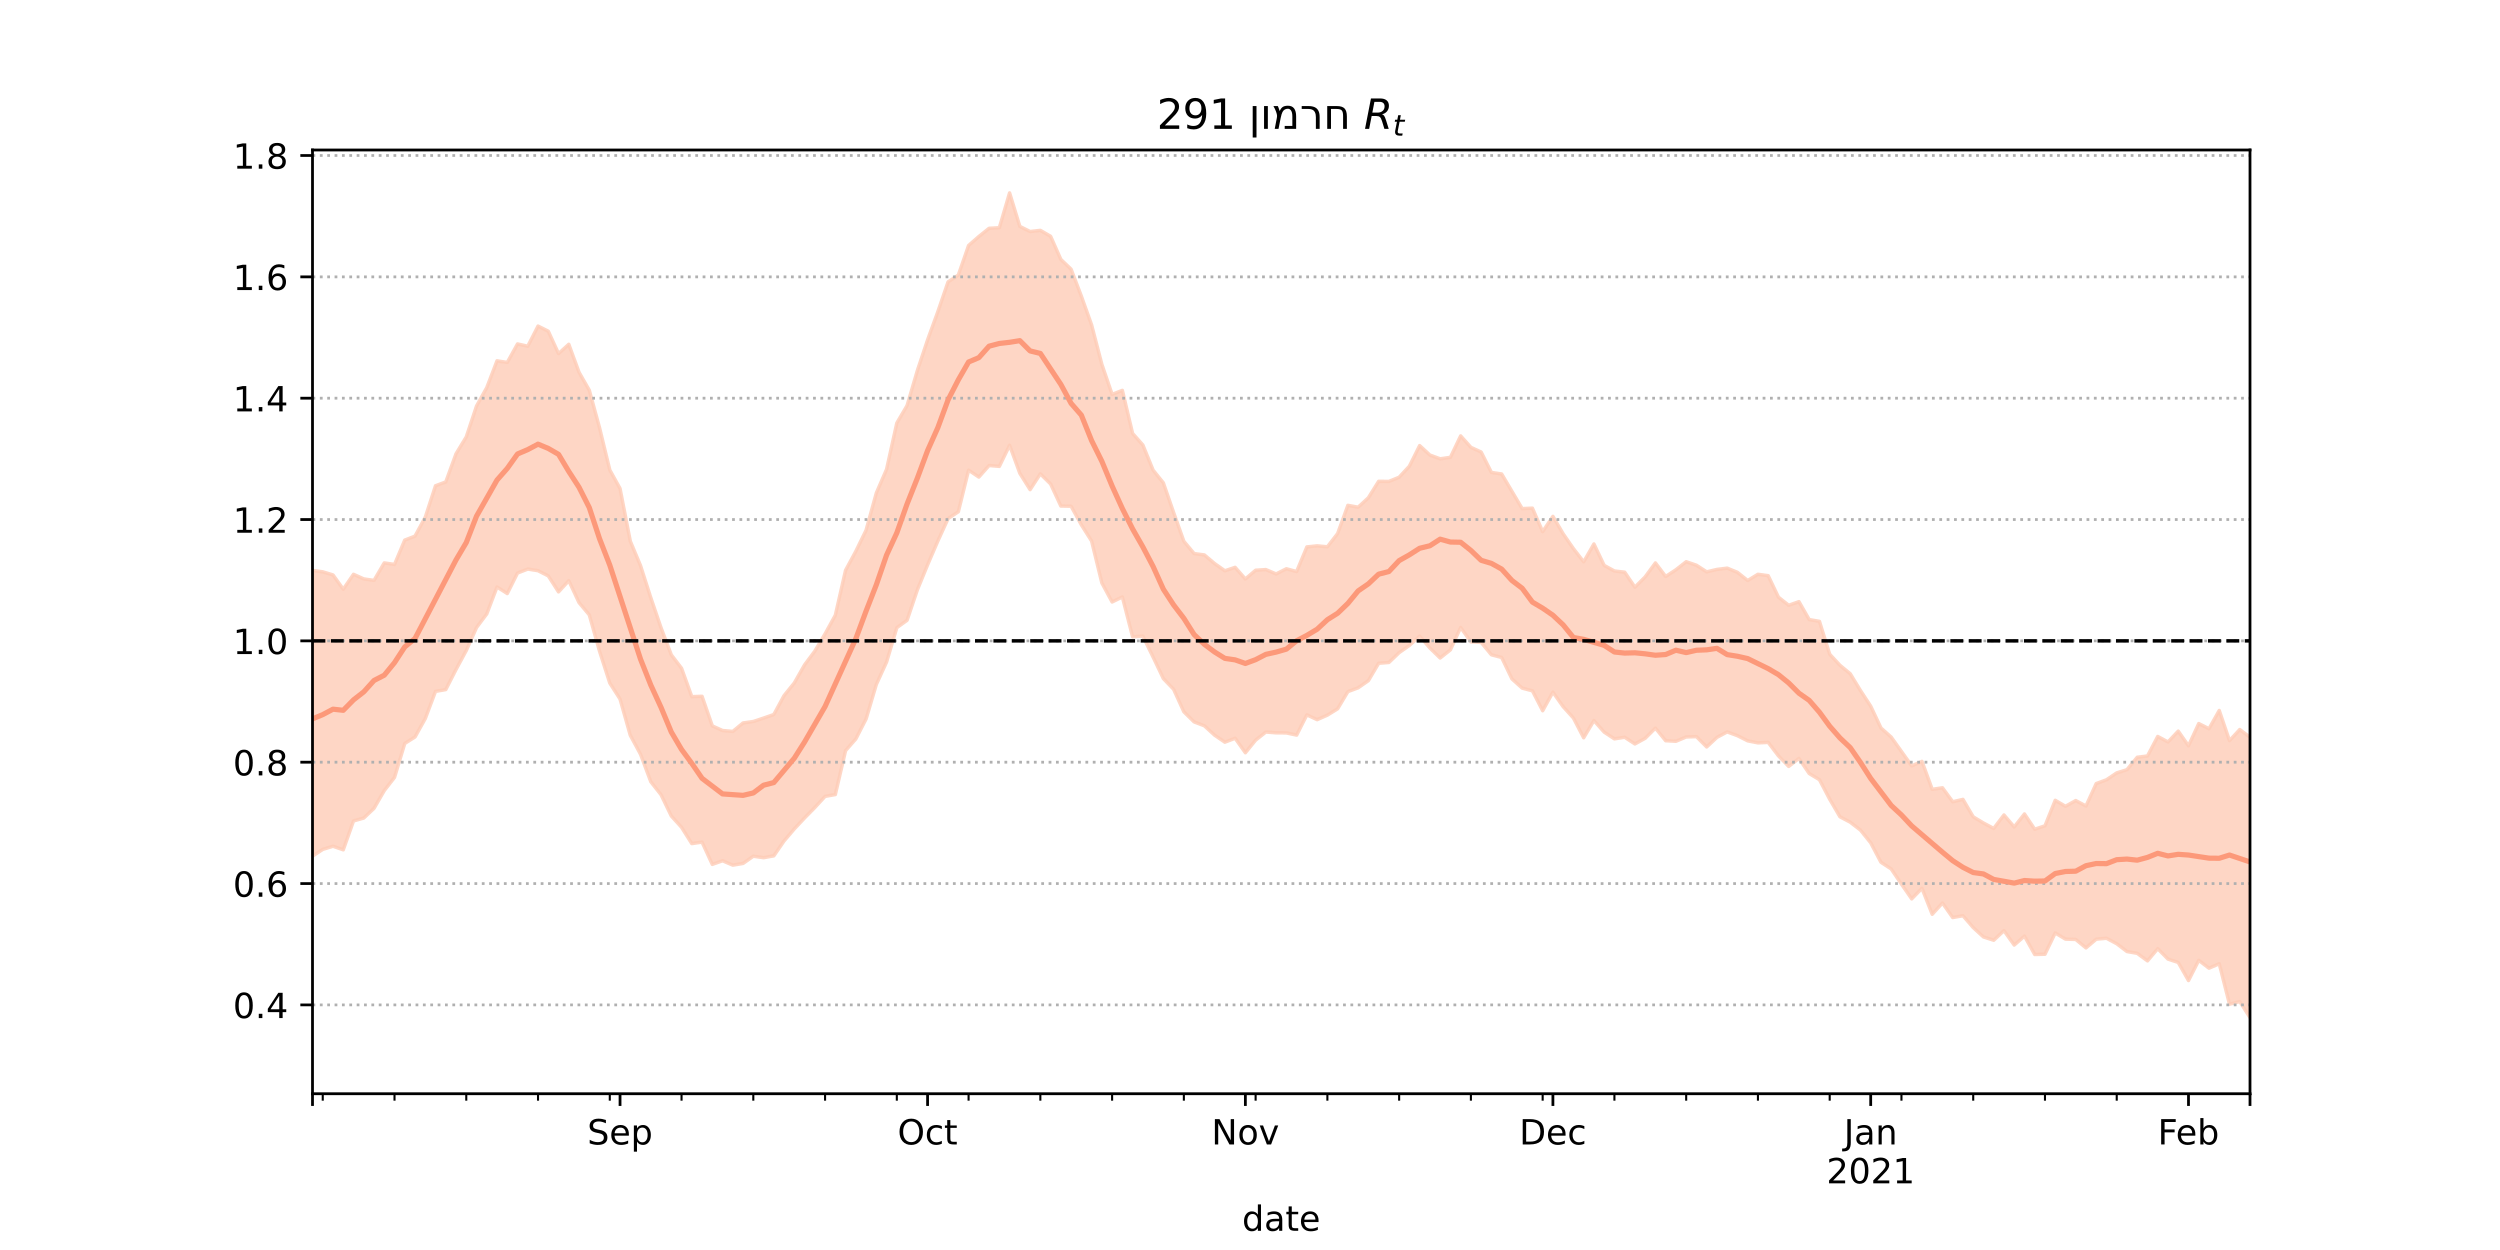 <?xml version="1.0" encoding="utf-8" standalone="no"?>
<!DOCTYPE svg PUBLIC "-//W3C//DTD SVG 1.1//EN"
  "http://www.w3.org/Graphics/SVG/1.1/DTD/svg11.dtd">
<!-- Created with matplotlib (https://matplotlib.org/) -->
<svg height="360pt" version="1.1" viewBox="0 0 720 360" width="720pt" xmlns="http://www.w3.org/2000/svg" xmlns:xlink="http://www.w3.org/1999/xlink">
 <defs>
  <style type="text/css">*{stroke-linecap:butt;stroke-linejoin:round;}</style>
 </defs>
 <g id="figure_1">
  <g id="patch_1">
   <path d="M 0 360 
L 720 360 
L 720 0 
L 0 0 
z
" style="fill:#ffffff;"/>
  </g>
  <g id="axes_1">
   <g id="patch_2">
    <path d="M 90 315 
L 648 315 
L 648 43.2 
L 90 43.2 
z
" style="fill:#ffffff;"/>
   </g>
   <g id="PolyCollection_1">
    <defs>
     <path d="M 90 -113.427 
L 90 -195.721 
L 92.952 -195.316 
L 95.905 -194.419 
L 98.857 -190.304 
L 101.81 -194.602 
L 104.762 -193.276 
L 107.714 -192.842 
L 110.667 -197.88 
L 113.619 -197.447 
L 116.571 -204.45 
L 119.524 -205.597 
L 122.476 -211.03 
L 125.429 -220.1 
L 128.381 -221.201 
L 131.333 -229.299 
L 134.286 -234.164 
L 137.238 -243.05 
L 140.19 -248.366 
L 143.143 -256.084 
L 146.095 -255.618 
L 149.048 -260.943 
L 152 -260.291 
L 154.952 -266.088 
L 157.905 -264.618 
L 160.857 -258.166 
L 163.81 -260.847 
L 166.762 -252.781 
L 169.714 -247.614 
L 172.667 -236.804 
L 175.619 -224.645 
L 178.571 -219.303 
L 181.524 -204.138 
L 184.476 -197.084 
L 187.429 -187.85 
L 190.381 -179.191 
L 193.333 -171.404 
L 196.286 -167.542 
L 199.238 -159.368 
L 202.19 -159.466 
L 205.143 -150.937 
L 208.095 -149.612 
L 211.048 -149.349 
L 214 -151.786 
L 216.952 -152.204 
L 219.905 -153.192 
L 222.857 -154.215 
L 225.81 -159.667 
L 228.762 -163.31 
L 231.714 -168.509 
L 234.667 -172.473 
L 237.619 -177.443 
L 240.571 -182.805 
L 243.524 -195.762 
L 246.476 -201.226 
L 249.429 -207.29 
L 252.381 -218.005 
L 255.333 -224.841 
L 258.286 -238.169 
L 261.238 -243.2 
L 264.19 -253.249 
L 267.143 -262.105 
L 270.095 -270.211 
L 273.048 -278.835 
L 276 -280.776 
L 278.952 -289.305 
L 281.905 -291.882 
L 284.857 -294.247 
L 287.81 -294.414 
L 290.762 -304.445 
L 293.714 -294.796 
L 296.667 -293.318 
L 299.619 -293.657 
L 302.571 -291.95 
L 305.524 -285.284 
L 308.476 -282.463 
L 311.429 -274.705 
L 314.381 -266.421 
L 317.333 -255.064 
L 320.286 -246.41 
L 323.238 -247.576 
L 326.19 -235.167 
L 329.143 -231.836 
L 332.095 -224.594 
L 335.048 -220.932 
L 338 -212.392 
L 340.952 -204.103 
L 343.905 -200.566 
L 346.857 -200.18 
L 349.81 -197.699 
L 352.762 -195.612 
L 355.714 -196.605 
L 358.667 -193.256 
L 361.619 -195.771 
L 364.571 -195.957 
L 367.524 -194.709 
L 370.476 -196.193 
L 373.429 -195.395 
L 376.381 -202.49 
L 379.333 -202.793 
L 382.286 -202.524 
L 385.238 -206.333 
L 388.19 -214.465 
L 391.143 -213.921 
L 394.095 -216.646 
L 397.048 -221.382 
L 400 -221.353 
L 402.952 -222.552 
L 405.905 -225.74 
L 408.857 -231.669 
L 411.81 -228.945 
L 414.762 -227.863 
L 417.714 -228.284 
L 420.667 -234.459 
L 423.619 -231.161 
L 426.571 -229.816 
L 429.524 -223.936 
L 432.476 -223.495 
L 435.429 -218.503 
L 438.381 -213.524 
L 441.333 -213.65 
L 444.286 -206.883 
L 447.238 -211.289 
L 450.19 -206.258 
L 453.143 -201.998 
L 456.095 -198.186 
L 459.048 -203.339 
L 462 -197.16 
L 464.952 -195.557 
L 467.905 -195.212 
L 470.857 -190.887 
L 473.81 -193.857 
L 476.762 -197.88 
L 479.714 -193.97 
L 482.667 -195.909 
L 485.619 -198.223 
L 488.571 -197.216 
L 491.524 -195.308 
L 494.476 -196.001 
L 497.429 -196.378 
L 500.381 -195.17 
L 503.333 -192.804 
L 506.286 -194.607 
L 509.238 -194.206 
L 512.19 -188.011 
L 515.143 -185.677 
L 518.095 -186.725 
L 521.048 -181.562 
L 524 -181.045 
L 526.952 -171.582 
L 529.905 -168.402 
L 532.857 -165.972 
L 535.81 -161.129 
L 538.762 -156.617 
L 541.714 -150.345 
L 544.667 -147.706 
L 547.619 -143.572 
L 550.571 -139.433 
L 553.524 -140.726 
L 556.476 -132.675 
L 559.429 -133.116 
L 562.381 -129.096 
L 565.333 -129.775 
L 568.286 -124.753 
L 571.238 -122.983 
L 574.19 -121.403 
L 577.143 -125.289 
L 580.095 -121.834 
L 583.048 -125.585 
L 586 -121.178 
L 588.952 -122.161 
L 591.905 -129.513 
L 594.857 -127.785 
L 597.81 -129.44 
L 600.762 -127.873 
L 603.714 -134.336 
L 606.667 -135.417 
L 609.619 -137.406 
L 612.571 -138.328 
L 615.524 -141.907 
L 618.476 -142.278 
L 621.429 -147.9 
L 624.381 -146.315 
L 627.333 -149.437 
L 630.286 -145.208 
L 633.238 -151.615 
L 636.19 -150.121 
L 639.143 -155.382 
L 642.095 -146.692 
L 645.048 -149.894 
L 648 -147.661 
L 650.952 -151.22 
L 653.905 -154.91 
L 656.857 -153.922 
L 659.81 -161.8 
L 662.762 -154.348 
L 665.714 -157.989 
L 668.667 -157.303 
L 671.619 -161.516 
L 671.619 -57.355 
L 671.619 -57.355 
L 668.667 -58.082 
L 665.714 -65.764 
L 662.762 -61.34 
L 659.81 -70.419 
L 656.857 -66.748 
L 653.905 -72.279 
L 650.952 -70.557 
L 648 -66.94 
L 645.048 -71.552 
L 642.095 -70.788 
L 639.143 -82.442 
L 636.19 -81.16 
L 633.238 -83.42 
L 630.286 -77.603 
L 627.333 -82.811 
L 624.381 -83.782 
L 621.429 -86.782 
L 618.476 -83.27 
L 615.524 -85.439 
L 612.571 -85.956 
L 609.619 -88.206 
L 606.667 -89.784 
L 603.714 -89.519 
L 600.762 -87.009 
L 597.81 -89.44 
L 594.857 -89.53 
L 591.905 -91.304 
L 588.952 -85.181 
L 586 -85.102 
L 583.048 -90.391 
L 580.095 -87.828 
L 577.143 -91.972 
L 574.19 -89.209 
L 571.238 -90.159 
L 568.286 -92.863 
L 565.333 -96.267 
L 562.381 -95.746 
L 559.429 -99.934 
L 556.476 -96.687 
L 553.524 -104.176 
L 550.571 -101.121 
L 547.619 -105.375 
L 544.667 -109.739 
L 541.714 -111.669 
L 538.762 -117.268 
L 535.81 -120.935 
L 532.857 -123.21 
L 529.905 -124.767 
L 526.952 -129.82 
L 524 -135.447 
L 521.048 -137.221 
L 518.095 -141.575 
L 515.143 -139.268 
L 512.19 -142.315 
L 509.238 -146.191 
L 506.286 -146.054 
L 503.333 -146.641 
L 500.381 -148.127 
L 497.429 -149.212 
L 494.476 -147.631 
L 491.524 -144.877 
L 488.571 -147.848 
L 485.619 -147.754 
L 482.667 -146.515 
L 479.714 -146.675 
L 476.762 -150.309 
L 473.81 -147.367 
L 470.857 -145.748 
L 467.905 -147.669 
L 464.952 -147.208 
L 462 -149.15 
L 459.048 -152.481 
L 456.095 -147.516 
L 453.143 -153.211 
L 450.19 -156.479 
L 447.238 -160.656 
L 444.286 -155.31 
L 441.333 -161.048 
L 438.381 -161.819 
L 435.429 -164.491 
L 432.476 -170.647 
L 429.524 -171.417 
L 426.571 -174.989 
L 423.619 -175.132 
L 420.667 -179.287 
L 417.714 -172.84 
L 414.762 -170.488 
L 411.81 -173.368 
L 408.857 -176.802 
L 405.905 -174.113 
L 402.952 -172.035 
L 400 -169.206 
L 397.048 -168.98 
L 394.095 -163.969 
L 391.143 -161.908 
L 388.19 -160.818 
L 385.238 -155.868 
L 382.286 -154.042 
L 379.333 -152.735 
L 376.381 -154.123 
L 373.429 -148.291 
L 370.476 -148.917 
L 367.524 -148.945 
L 364.571 -149.18 
L 361.619 -146.839 
L 358.667 -143.212 
L 355.714 -147.383 
L 352.762 -146.249 
L 349.81 -148.265 
L 346.857 -150.969 
L 343.905 -152.095 
L 340.952 -155.004 
L 338 -161.487 
L 335.048 -164.559 
L 332.095 -170.762 
L 329.143 -176.797 
L 326.19 -176.594 
L 323.238 -188.075 
L 320.286 -186.627 
L 317.333 -192.113 
L 314.381 -204.184 
L 311.429 -208.847 
L 308.476 -214.203 
L 305.524 -214.262 
L 302.571 -220.616 
L 299.619 -223.531 
L 296.667 -218.982 
L 293.714 -223.68 
L 290.762 -231.763 
L 287.81 -225.679 
L 284.857 -225.931 
L 281.905 -222.604 
L 278.952 -224.595 
L 276 -212.616 
L 273.048 -210.647 
L 270.095 -204.176 
L 267.143 -197.318 
L 264.19 -190.098 
L 261.238 -181.356 
L 258.286 -179.236 
L 255.333 -169.349 
L 252.381 -162.88 
L 249.429 -152.937 
L 246.476 -147.183 
L 243.524 -143.824 
L 240.571 -131.161 
L 237.619 -130.643 
L 234.667 -127.428 
L 231.714 -124.424 
L 228.762 -121.272 
L 225.81 -117.816 
L 222.857 -113.514 
L 219.905 -112.986 
L 216.952 -113.405 
L 214 -111.332 
L 211.048 -110.836 
L 208.095 -112.1 
L 205.143 -111.056 
L 202.19 -117.474 
L 199.238 -117.044 
L 196.286 -121.731 
L 193.333 -124.997 
L 190.381 -131.11 
L 187.429 -134.858 
L 184.476 -142.761 
L 181.524 -148.224 
L 178.571 -158.67 
L 175.619 -163.277 
L 172.667 -172.446 
L 169.714 -182.91 
L 166.762 -186.439 
L 163.81 -192.767 
L 160.857 -189.537 
L 157.905 -194.141 
L 154.952 -195.638 
L 152 -196.111 
L 149.048 -194.966 
L 146.095 -189.055 
L 143.143 -190.947 
L 140.19 -183.196 
L 137.238 -179.265 
L 134.286 -172.644 
L 131.333 -167.182 
L 128.381 -161.396 
L 125.429 -160.885 
L 122.476 -153.049 
L 119.524 -147.752 
L 116.571 -145.883 
L 113.619 -136.104 
L 110.667 -132.304 
L 107.714 -127.193 
L 104.762 -124.405 
L 101.81 -123.563 
L 98.857 -115.251 
L 95.905 -116.285 
L 92.952 -115.372 
L 90 -113.427 
z
" id="m7137bf466b" style="stroke:#fdcbb6;stroke-opacity:0.8;"/>
    </defs>
    <g clip-path="url(#p815e1218e1)">
     <use style="fill:#fdcbb6;fill-opacity:0.8;stroke:#fdcbb6;stroke-opacity:0.8;" x="0" xlink:href="#m7137bf466b" y="360"/>
    </g>
   </g>
   <g id="matplotlib.axis_1">
    <g id="xtick_1">
     <g id="line2d_1">
      <defs>
       <path d="M 0 0 
L 0 3.5 
" id="m61601a0ea3" style="stroke:#000000;stroke-width:0.8;"/>
      </defs>
      <g>
       <use style="stroke:#000000;stroke-width:0.8;" x="90" xlink:href="#m61601a0ea3" y="315"/>
      </g>
     </g>
    </g>
    <g id="xtick_2">
     <g id="line2d_2">
      <g>
       <use style="stroke:#000000;stroke-width:0.8;" x="178.571" xlink:href="#m61601a0ea3" y="315"/>
      </g>
     </g>
     <g id="text_1">
      <!-- Sep -->
      <g transform="translate(169.146 329.598)scale(0.1 -0.1)">
       <defs>
        <path d="M 53.516 70.516 
L 53.516 60.891 
Q 47.906 63.578 42.922 64.891 
Q 37.938 66.219 33.297 66.219 
Q 25.25 66.219 20.875 63.094 
Q 16.5 59.969 16.5 54.203 
Q 16.5 49.359 19.406 46.891 
Q 22.312 44.438 30.422 42.922 
L 36.375 41.703 
Q 47.406 39.594 52.656 34.297 
Q 57.906 29 57.906 20.125 
Q 57.906 9.516 50.797 4.047 
Q 43.703 -1.422 29.984 -1.422 
Q 24.812 -1.422 18.969 -0.25 
Q 13.141 0.922 6.891 3.219 
L 6.891 13.375 
Q 12.891 10.016 18.656 8.297 
Q 24.422 6.594 29.984 6.594 
Q 38.422 6.594 43.016 9.906 
Q 47.609 13.234 47.609 19.391 
Q 47.609 24.75 44.312 27.781 
Q 41.016 30.812 33.5 32.328 
L 27.484 33.5 
Q 16.453 35.688 11.516 40.375 
Q 6.594 45.062 6.594 53.422 
Q 6.594 63.094 13.406 68.656 
Q 20.219 74.219 32.172 74.219 
Q 37.312 74.219 42.625 73.281 
Q 47.953 72.359 53.516 70.516 
z
" id="DejaVuSans-83"/>
        <path d="M 56.203 29.594 
L 56.203 25.203 
L 14.891 25.203 
Q 15.484 15.922 20.484 11.062 
Q 25.484 6.203 34.422 6.203 
Q 39.594 6.203 44.453 7.469 
Q 49.312 8.734 54.109 11.281 
L 54.109 2.781 
Q 49.266 0.734 44.188 -0.344 
Q 39.109 -1.422 33.891 -1.422 
Q 20.797 -1.422 13.156 6.188 
Q 5.516 13.812 5.516 26.812 
Q 5.516 40.234 12.766 48.109 
Q 20.016 56 32.328 56 
Q 43.359 56 49.781 48.891 
Q 56.203 41.797 56.203 29.594 
z
M 47.219 32.234 
Q 47.125 39.594 43.094 43.984 
Q 39.062 48.391 32.422 48.391 
Q 24.906 48.391 20.391 44.141 
Q 15.875 39.891 15.188 32.172 
z
" id="DejaVuSans-101"/>
        <path d="M 18.109 8.203 
L 18.109 -20.797 
L 9.078 -20.797 
L 9.078 54.688 
L 18.109 54.688 
L 18.109 46.391 
Q 20.953 51.266 25.266 53.625 
Q 29.594 56 35.594 56 
Q 45.562 56 51.781 48.094 
Q 58.016 40.188 58.016 27.297 
Q 58.016 14.406 51.781 6.484 
Q 45.562 -1.422 35.594 -1.422 
Q 29.594 -1.422 25.266 0.953 
Q 20.953 3.328 18.109 8.203 
z
M 48.688 27.297 
Q 48.688 37.203 44.609 42.844 
Q 40.531 48.484 33.406 48.484 
Q 26.266 48.484 22.188 42.844 
Q 18.109 37.203 18.109 27.297 
Q 18.109 17.391 22.188 11.75 
Q 26.266 6.109 33.406 6.109 
Q 40.531 6.109 44.609 11.75 
Q 48.688 17.391 48.688 27.297 
z
" id="DejaVuSans-112"/>
       </defs>
       <use xlink:href="#DejaVuSans-83"/>
       <use x="63.477" xlink:href="#DejaVuSans-101"/>
       <use x="125" xlink:href="#DejaVuSans-112"/>
      </g>
     </g>
    </g>
    <g id="xtick_3">
     <g id="line2d_3">
      <g>
       <use style="stroke:#000000;stroke-width:0.8;" x="267.143" xlink:href="#m61601a0ea3" y="315"/>
      </g>
     </g>
     <g id="text_2">
      <!-- Oct -->
      <g transform="translate(258.498 329.598)scale(0.1 -0.1)">
       <defs>
        <path d="M 39.406 66.219 
Q 28.656 66.219 22.328 58.203 
Q 16.016 50.203 16.016 36.375 
Q 16.016 22.609 22.328 14.594 
Q 28.656 6.594 39.406 6.594 
Q 50.141 6.594 56.422 14.594 
Q 62.703 22.609 62.703 36.375 
Q 62.703 50.203 56.422 58.203 
Q 50.141 66.219 39.406 66.219 
z
M 39.406 74.219 
Q 54.734 74.219 63.906 63.938 
Q 73.094 53.656 73.094 36.375 
Q 73.094 19.141 63.906 8.859 
Q 54.734 -1.422 39.406 -1.422 
Q 24.031 -1.422 14.812 8.828 
Q 5.609 19.094 5.609 36.375 
Q 5.609 53.656 14.812 63.938 
Q 24.031 74.219 39.406 74.219 
z
" id="DejaVuSans-79"/>
        <path d="M 48.781 52.594 
L 48.781 44.188 
Q 44.969 46.297 41.141 47.344 
Q 37.312 48.391 33.406 48.391 
Q 24.656 48.391 19.812 42.844 
Q 14.984 37.312 14.984 27.297 
Q 14.984 17.281 19.812 11.734 
Q 24.656 6.203 33.406 6.203 
Q 37.312 6.203 41.141 7.25 
Q 44.969 8.297 48.781 10.406 
L 48.781 2.094 
Q 45.016 0.344 40.984 -0.531 
Q 36.969 -1.422 32.422 -1.422 
Q 20.062 -1.422 12.781 6.344 
Q 5.516 14.109 5.516 27.297 
Q 5.516 40.672 12.859 48.328 
Q 20.219 56 33.016 56 
Q 37.156 56 41.109 55.141 
Q 45.062 54.297 48.781 52.594 
z
" id="DejaVuSans-99"/>
        <path d="M 18.312 70.219 
L 18.312 54.688 
L 36.812 54.688 
L 36.812 47.703 
L 18.312 47.703 
L 18.312 18.016 
Q 18.312 11.328 20.141 9.422 
Q 21.969 7.516 27.594 7.516 
L 36.812 7.516 
L 36.812 0 
L 27.594 0 
Q 17.188 0 13.234 3.875 
Q 9.281 7.766 9.281 18.016 
L 9.281 47.703 
L 2.688 47.703 
L 2.688 54.688 
L 9.281 54.688 
L 9.281 70.219 
z
" id="DejaVuSans-116"/>
       </defs>
       <use xlink:href="#DejaVuSans-79"/>
       <use x="78.711" xlink:href="#DejaVuSans-99"/>
       <use x="133.691" xlink:href="#DejaVuSans-116"/>
      </g>
     </g>
    </g>
    <g id="xtick_4">
     <g id="line2d_4">
      <g>
       <use style="stroke:#000000;stroke-width:0.8;" x="358.667" xlink:href="#m61601a0ea3" y="315"/>
      </g>
     </g>
     <g id="text_3">
      <!-- Nov -->
      <g transform="translate(348.907 329.598)scale(0.1 -0.1)">
       <defs>
        <path d="M 9.812 72.906 
L 23.094 72.906 
L 55.422 11.922 
L 55.422 72.906 
L 64.984 72.906 
L 64.984 0 
L 51.703 0 
L 19.391 60.984 
L 19.391 0 
L 9.812 0 
z
" id="DejaVuSans-78"/>
        <path d="M 30.609 48.391 
Q 23.391 48.391 19.188 42.75 
Q 14.984 37.109 14.984 27.297 
Q 14.984 17.484 19.156 11.844 
Q 23.344 6.203 30.609 6.203 
Q 37.797 6.203 41.984 11.859 
Q 46.188 17.531 46.188 27.297 
Q 46.188 37.016 41.984 42.703 
Q 37.797 48.391 30.609 48.391 
z
M 30.609 56 
Q 42.328 56 49.016 48.375 
Q 55.719 40.766 55.719 27.297 
Q 55.719 13.875 49.016 6.219 
Q 42.328 -1.422 30.609 -1.422 
Q 18.844 -1.422 12.172 6.219 
Q 5.516 13.875 5.516 27.297 
Q 5.516 40.766 12.172 48.375 
Q 18.844 56 30.609 56 
z
" id="DejaVuSans-111"/>
        <path d="M 2.984 54.688 
L 12.5 54.688 
L 29.594 8.797 
L 46.688 54.688 
L 56.203 54.688 
L 35.688 0 
L 23.484 0 
z
" id="DejaVuSans-118"/>
       </defs>
       <use xlink:href="#DejaVuSans-78"/>
       <use x="74.805" xlink:href="#DejaVuSans-111"/>
       <use x="135.986" xlink:href="#DejaVuSans-118"/>
      </g>
     </g>
    </g>
    <g id="xtick_5">
     <g id="line2d_5">
      <g>
       <use style="stroke:#000000;stroke-width:0.8;" x="447.238" xlink:href="#m61601a0ea3" y="315"/>
      </g>
     </g>
     <g id="text_4">
      <!-- Dec -->
      <g transform="translate(437.562 329.598)scale(0.1 -0.1)">
       <defs>
        <path d="M 19.672 64.797 
L 19.672 8.109 
L 31.594 8.109 
Q 46.688 8.109 53.688 14.938 
Q 60.688 21.781 60.688 36.531 
Q 60.688 51.172 53.688 57.984 
Q 46.688 64.797 31.594 64.797 
z
M 9.812 72.906 
L 30.078 72.906 
Q 51.266 72.906 61.172 64.094 
Q 71.094 55.281 71.094 36.531 
Q 71.094 17.672 61.125 8.828 
Q 51.172 0 30.078 0 
L 9.812 0 
z
" id="DejaVuSans-68"/>
       </defs>
       <use xlink:href="#DejaVuSans-68"/>
       <use x="77.002" xlink:href="#DejaVuSans-101"/>
       <use x="138.525" xlink:href="#DejaVuSans-99"/>
      </g>
     </g>
    </g>
    <g id="xtick_6">
     <g id="line2d_6">
      <g>
       <use style="stroke:#000000;stroke-width:0.8;" x="538.762" xlink:href="#m61601a0ea3" y="315"/>
      </g>
     </g>
     <g id="text_5">
      <!-- Jan -->
      <g transform="translate(531.054 329.598)scale(0.1 -0.1)">
       <defs>
        <path d="M 9.812 72.906 
L 19.672 72.906 
L 19.672 5.078 
Q 19.672 -8.109 14.672 -14.062 
Q 9.672 -20.016 -1.422 -20.016 
L -5.172 -20.016 
L -5.172 -11.719 
L -2.094 -11.719 
Q 4.438 -11.719 7.125 -8.047 
Q 9.812 -4.391 9.812 5.078 
z
" id="DejaVuSans-74"/>
        <path d="M 34.281 27.484 
Q 23.391 27.484 19.188 25 
Q 14.984 22.516 14.984 16.5 
Q 14.984 11.719 18.141 8.906 
Q 21.297 6.109 26.703 6.109 
Q 34.188 6.109 38.703 11.406 
Q 43.219 16.703 43.219 25.484 
L 43.219 27.484 
z
M 52.203 31.203 
L 52.203 0 
L 43.219 0 
L 43.219 8.297 
Q 40.141 3.328 35.547 0.953 
Q 30.953 -1.422 24.312 -1.422 
Q 15.922 -1.422 10.953 3.297 
Q 6 8.016 6 15.922 
Q 6 25.141 12.172 29.828 
Q 18.359 34.516 30.609 34.516 
L 43.219 34.516 
L 43.219 35.406 
Q 43.219 41.609 39.141 45 
Q 35.062 48.391 27.688 48.391 
Q 23 48.391 18.547 47.266 
Q 14.109 46.141 10.016 43.891 
L 10.016 52.203 
Q 14.938 54.109 19.578 55.047 
Q 24.219 56 28.609 56 
Q 40.484 56 46.344 49.844 
Q 52.203 43.703 52.203 31.203 
z
" id="DejaVuSans-97"/>
        <path d="M 54.891 33.016 
L 54.891 0 
L 45.906 0 
L 45.906 32.719 
Q 45.906 40.484 42.875 44.328 
Q 39.844 48.188 33.797 48.188 
Q 26.516 48.188 22.312 43.547 
Q 18.109 38.922 18.109 30.906 
L 18.109 0 
L 9.078 0 
L 9.078 54.688 
L 18.109 54.688 
L 18.109 46.188 
Q 21.344 51.125 25.703 53.562 
Q 30.078 56 35.797 56 
Q 45.219 56 50.047 50.172 
Q 54.891 44.344 54.891 33.016 
z
" id="DejaVuSans-110"/>
       </defs>
       <use xlink:href="#DejaVuSans-74"/>
       <use x="29.492" xlink:href="#DejaVuSans-97"/>
       <use x="90.771" xlink:href="#DejaVuSans-110"/>
      </g>
      <!-- 2021 -->
      <g transform="translate(526.037 340.796)scale(0.1 -0.1)">
       <defs>
        <path d="M 19.188 8.297 
L 53.609 8.297 
L 53.609 0 
L 7.328 0 
L 7.328 8.297 
Q 12.938 14.109 22.625 23.891 
Q 32.328 33.688 34.812 36.531 
Q 39.547 41.844 41.422 45.531 
Q 43.312 49.219 43.312 52.781 
Q 43.312 58.594 39.234 62.25 
Q 35.156 65.922 28.609 65.922 
Q 23.969 65.922 18.812 64.312 
Q 13.672 62.703 7.812 59.422 
L 7.812 69.391 
Q 13.766 71.781 18.938 73 
Q 24.125 74.219 28.422 74.219 
Q 39.75 74.219 46.484 68.547 
Q 53.219 62.891 53.219 53.422 
Q 53.219 48.922 51.531 44.891 
Q 49.859 40.875 45.406 35.406 
Q 44.188 33.984 37.641 27.219 
Q 31.109 20.453 19.188 8.297 
z
" id="DejaVuSans-50"/>
        <path d="M 31.781 66.406 
Q 24.172 66.406 20.328 58.906 
Q 16.5 51.422 16.5 36.375 
Q 16.5 21.391 20.328 13.891 
Q 24.172 6.391 31.781 6.391 
Q 39.453 6.391 43.281 13.891 
Q 47.125 21.391 47.125 36.375 
Q 47.125 51.422 43.281 58.906 
Q 39.453 66.406 31.781 66.406 
z
M 31.781 74.219 
Q 44.047 74.219 50.516 64.516 
Q 56.984 54.828 56.984 36.375 
Q 56.984 17.969 50.516 8.266 
Q 44.047 -1.422 31.781 -1.422 
Q 19.531 -1.422 13.062 8.266 
Q 6.594 17.969 6.594 36.375 
Q 6.594 54.828 13.062 64.516 
Q 19.531 74.219 31.781 74.219 
z
" id="DejaVuSans-48"/>
        <path d="M 12.406 8.297 
L 28.516 8.297 
L 28.516 63.922 
L 10.984 60.406 
L 10.984 69.391 
L 28.422 72.906 
L 38.281 72.906 
L 38.281 8.297 
L 54.391 8.297 
L 54.391 0 
L 12.406 0 
z
" id="DejaVuSans-49"/>
       </defs>
       <use xlink:href="#DejaVuSans-50"/>
       <use x="63.623" xlink:href="#DejaVuSans-48"/>
       <use x="127.246" xlink:href="#DejaVuSans-50"/>
       <use x="190.869" xlink:href="#DejaVuSans-49"/>
      </g>
     </g>
    </g>
    <g id="xtick_7">
     <g id="line2d_7">
      <g>
       <use style="stroke:#000000;stroke-width:0.8;" x="630.286" xlink:href="#m61601a0ea3" y="315"/>
      </g>
     </g>
     <g id="text_6">
      <!-- Feb -->
      <g transform="translate(621.434 329.598)scale(0.1 -0.1)">
       <defs>
        <path d="M 9.812 72.906 
L 51.703 72.906 
L 51.703 64.594 
L 19.672 64.594 
L 19.672 43.109 
L 48.578 43.109 
L 48.578 34.812 
L 19.672 34.812 
L 19.672 0 
L 9.812 0 
z
" id="DejaVuSans-70"/>
        <path d="M 48.688 27.297 
Q 48.688 37.203 44.609 42.844 
Q 40.531 48.484 33.406 48.484 
Q 26.266 48.484 22.188 42.844 
Q 18.109 37.203 18.109 27.297 
Q 18.109 17.391 22.188 11.75 
Q 26.266 6.109 33.406 6.109 
Q 40.531 6.109 44.609 11.75 
Q 48.688 17.391 48.688 27.297 
z
M 18.109 46.391 
Q 20.953 51.266 25.266 53.625 
Q 29.594 56 35.594 56 
Q 45.562 56 51.781 48.094 
Q 58.016 40.188 58.016 27.297 
Q 58.016 14.406 51.781 6.484 
Q 45.562 -1.422 35.594 -1.422 
Q 29.594 -1.422 25.266 0.953 
Q 20.953 3.328 18.109 8.203 
L 18.109 0 
L 9.078 0 
L 9.078 75.984 
L 18.109 75.984 
z
" id="DejaVuSans-98"/>
       </defs>
       <use xlink:href="#DejaVuSans-70"/>
       <use x="52.02" xlink:href="#DejaVuSans-101"/>
       <use x="113.543" xlink:href="#DejaVuSans-98"/>
      </g>
     </g>
    </g>
    <g id="xtick_8">
     <g id="line2d_8">
      <g>
       <use style="stroke:#000000;stroke-width:0.8;" x="648" xlink:href="#m61601a0ea3" y="315"/>
      </g>
     </g>
    </g>
    <g id="xtick_9">
     <g id="line2d_9">
      <defs>
       <path d="M 0 0 
L 0 2 
" id="m4c8913ce11" style="stroke:#000000;stroke-width:0.6;"/>
      </defs>
      <g>
       <use style="stroke:#000000;stroke-width:0.6;" x="92.952" xlink:href="#m4c8913ce11" y="315"/>
      </g>
     </g>
    </g>
    <g id="xtick_10">
     <g id="line2d_10">
      <g>
       <use style="stroke:#000000;stroke-width:0.6;" x="113.619" xlink:href="#m4c8913ce11" y="315"/>
      </g>
     </g>
    </g>
    <g id="xtick_11">
     <g id="line2d_11">
      <g>
       <use style="stroke:#000000;stroke-width:0.6;" x="134.286" xlink:href="#m4c8913ce11" y="315"/>
      </g>
     </g>
    </g>
    <g id="xtick_12">
     <g id="line2d_12">
      <g>
       <use style="stroke:#000000;stroke-width:0.6;" x="154.952" xlink:href="#m4c8913ce11" y="315"/>
      </g>
     </g>
    </g>
    <g id="xtick_13">
     <g id="line2d_13">
      <g>
       <use style="stroke:#000000;stroke-width:0.6;" x="175.619" xlink:href="#m4c8913ce11" y="315"/>
      </g>
     </g>
    </g>
    <g id="xtick_14">
     <g id="line2d_14">
      <g>
       <use style="stroke:#000000;stroke-width:0.6;" x="196.286" xlink:href="#m4c8913ce11" y="315"/>
      </g>
     </g>
    </g>
    <g id="xtick_15">
     <g id="line2d_15">
      <g>
       <use style="stroke:#000000;stroke-width:0.6;" x="216.952" xlink:href="#m4c8913ce11" y="315"/>
      </g>
     </g>
    </g>
    <g id="xtick_16">
     <g id="line2d_16">
      <g>
       <use style="stroke:#000000;stroke-width:0.6;" x="237.619" xlink:href="#m4c8913ce11" y="315"/>
      </g>
     </g>
    </g>
    <g id="xtick_17">
     <g id="line2d_17">
      <g>
       <use style="stroke:#000000;stroke-width:0.6;" x="258.286" xlink:href="#m4c8913ce11" y="315"/>
      </g>
     </g>
    </g>
    <g id="xtick_18">
     <g id="line2d_18">
      <g>
       <use style="stroke:#000000;stroke-width:0.6;" x="278.952" xlink:href="#m4c8913ce11" y="315"/>
      </g>
     </g>
    </g>
    <g id="xtick_19">
     <g id="line2d_19">
      <g>
       <use style="stroke:#000000;stroke-width:0.6;" x="299.619" xlink:href="#m4c8913ce11" y="315"/>
      </g>
     </g>
    </g>
    <g id="xtick_20">
     <g id="line2d_20">
      <g>
       <use style="stroke:#000000;stroke-width:0.6;" x="320.286" xlink:href="#m4c8913ce11" y="315"/>
      </g>
     </g>
    </g>
    <g id="xtick_21">
     <g id="line2d_21">
      <g>
       <use style="stroke:#000000;stroke-width:0.6;" x="340.952" xlink:href="#m4c8913ce11" y="315"/>
      </g>
     </g>
    </g>
    <g id="xtick_22">
     <g id="line2d_22">
      <g>
       <use style="stroke:#000000;stroke-width:0.6;" x="361.619" xlink:href="#m4c8913ce11" y="315"/>
      </g>
     </g>
    </g>
    <g id="xtick_23">
     <g id="line2d_23">
      <g>
       <use style="stroke:#000000;stroke-width:0.6;" x="382.286" xlink:href="#m4c8913ce11" y="315"/>
      </g>
     </g>
    </g>
    <g id="xtick_24">
     <g id="line2d_24">
      <g>
       <use style="stroke:#000000;stroke-width:0.6;" x="402.952" xlink:href="#m4c8913ce11" y="315"/>
      </g>
     </g>
    </g>
    <g id="xtick_25">
     <g id="line2d_25">
      <g>
       <use style="stroke:#000000;stroke-width:0.6;" x="423.619" xlink:href="#m4c8913ce11" y="315"/>
      </g>
     </g>
    </g>
    <g id="xtick_26">
     <g id="line2d_26">
      <g>
       <use style="stroke:#000000;stroke-width:0.6;" x="444.286" xlink:href="#m4c8913ce11" y="315"/>
      </g>
     </g>
    </g>
    <g id="xtick_27">
     <g id="line2d_27">
      <g>
       <use style="stroke:#000000;stroke-width:0.6;" x="464.952" xlink:href="#m4c8913ce11" y="315"/>
      </g>
     </g>
    </g>
    <g id="xtick_28">
     <g id="line2d_28">
      <g>
       <use style="stroke:#000000;stroke-width:0.6;" x="485.619" xlink:href="#m4c8913ce11" y="315"/>
      </g>
     </g>
    </g>
    <g id="xtick_29">
     <g id="line2d_29">
      <g>
       <use style="stroke:#000000;stroke-width:0.6;" x="506.286" xlink:href="#m4c8913ce11" y="315"/>
      </g>
     </g>
    </g>
    <g id="xtick_30">
     <g id="line2d_30">
      <g>
       <use style="stroke:#000000;stroke-width:0.6;" x="526.952" xlink:href="#m4c8913ce11" y="315"/>
      </g>
     </g>
    </g>
    <g id="xtick_31">
     <g id="line2d_31">
      <g>
       <use style="stroke:#000000;stroke-width:0.6;" x="547.619" xlink:href="#m4c8913ce11" y="315"/>
      </g>
     </g>
    </g>
    <g id="xtick_32">
     <g id="line2d_32">
      <g>
       <use style="stroke:#000000;stroke-width:0.6;" x="568.286" xlink:href="#m4c8913ce11" y="315"/>
      </g>
     </g>
    </g>
    <g id="xtick_33">
     <g id="line2d_33">
      <g>
       <use style="stroke:#000000;stroke-width:0.6;" x="588.952" xlink:href="#m4c8913ce11" y="315"/>
      </g>
     </g>
    </g>
    <g id="xtick_34">
     <g id="line2d_34">
      <g>
       <use style="stroke:#000000;stroke-width:0.6;" x="609.619" xlink:href="#m4c8913ce11" y="315"/>
      </g>
     </g>
    </g>
    <g id="text_7">
     <!-- date -->
     <g transform="translate(357.725 354.474)scale(0.1 -0.1)">
      <defs>
       <path d="M 45.406 46.391 
L 45.406 75.984 
L 54.391 75.984 
L 54.391 0 
L 45.406 0 
L 45.406 8.203 
Q 42.578 3.328 38.25 0.953 
Q 33.938 -1.422 27.875 -1.422 
Q 17.969 -1.422 11.734 6.484 
Q 5.516 14.406 5.516 27.297 
Q 5.516 40.188 11.734 48.094 
Q 17.969 56 27.875 56 
Q 33.938 56 38.25 53.625 
Q 42.578 51.266 45.406 46.391 
z
M 14.797 27.297 
Q 14.797 17.391 18.875 11.75 
Q 22.953 6.109 30.078 6.109 
Q 37.203 6.109 41.297 11.75 
Q 45.406 17.391 45.406 27.297 
Q 45.406 37.203 41.297 42.844 
Q 37.203 48.484 30.078 48.484 
Q 22.953 48.484 18.875 42.844 
Q 14.797 37.203 14.797 27.297 
z
" id="DejaVuSans-100"/>
      </defs>
      <use xlink:href="#DejaVuSans-100"/>
      <use x="63.477" xlink:href="#DejaVuSans-97"/>
      <use x="124.756" xlink:href="#DejaVuSans-116"/>
      <use x="163.965" xlink:href="#DejaVuSans-101"/>
     </g>
    </g>
   </g>
   <g id="matplotlib.axis_2">
    <g id="ytick_1">
     <g id="line2d_35">
      <path clip-path="url(#p815e1218e1)" d="M 90 289.412 
L 648 289.412 
" style="fill:none;stroke:#b0b0b0;stroke-dasharray:0.8,1.32;stroke-dashoffset:0;stroke-width:0.8;"/>
     </g>
     <g id="line2d_36">
      <defs>
       <path d="M 0 0 
L -3.5 0 
" id="mf10bb97edd" style="stroke:#000000;stroke-width:0.8;"/>
      </defs>
      <g>
       <use style="stroke:#000000;stroke-width:0.8;" x="90" xlink:href="#mf10bb97edd" y="289.412"/>
      </g>
     </g>
     <g id="text_8">
      <!-- 0.4 -->
      <g transform="translate(67.097 293.211)scale(0.1 -0.1)">
       <defs>
        <path d="M 10.688 12.406 
L 21 12.406 
L 21 0 
L 10.688 0 
z
" id="DejaVuSans-46"/>
        <path d="M 37.797 64.312 
L 12.891 25.391 
L 37.797 25.391 
z
M 35.203 72.906 
L 47.609 72.906 
L 47.609 25.391 
L 58.016 25.391 
L 58.016 17.188 
L 47.609 17.188 
L 47.609 0 
L 37.797 0 
L 37.797 17.188 
L 4.891 17.188 
L 4.891 26.703 
z
" id="DejaVuSans-52"/>
       </defs>
       <use xlink:href="#DejaVuSans-48"/>
       <use x="63.623" xlink:href="#DejaVuSans-46"/>
       <use x="95.41" xlink:href="#DejaVuSans-52"/>
      </g>
     </g>
    </g>
    <g id="ytick_2">
     <g id="line2d_37">
      <path clip-path="url(#p815e1218e1)" d="M 90 254.465 
L 648 254.465 
" style="fill:none;stroke:#b0b0b0;stroke-dasharray:0.8,1.32;stroke-dashoffset:0;stroke-width:0.8;"/>
     </g>
     <g id="line2d_38">
      <g>
       <use style="stroke:#000000;stroke-width:0.8;" x="90" xlink:href="#mf10bb97edd" y="254.465"/>
      </g>
     </g>
     <g id="text_9">
      <!-- 0.6 -->
      <g transform="translate(67.097 258.264)scale(0.1 -0.1)">
       <defs>
        <path d="M 33.016 40.375 
Q 26.375 40.375 22.484 35.828 
Q 18.609 31.297 18.609 23.391 
Q 18.609 15.531 22.484 10.953 
Q 26.375 6.391 33.016 6.391 
Q 39.656 6.391 43.531 10.953 
Q 47.406 15.531 47.406 23.391 
Q 47.406 31.297 43.531 35.828 
Q 39.656 40.375 33.016 40.375 
z
M 52.594 71.297 
L 52.594 62.312 
Q 48.875 64.062 45.094 64.984 
Q 41.312 65.922 37.594 65.922 
Q 27.828 65.922 22.672 59.328 
Q 17.531 52.734 16.797 39.406 
Q 19.672 43.656 24.016 45.922 
Q 28.375 48.188 33.594 48.188 
Q 44.578 48.188 50.953 41.516 
Q 57.328 34.859 57.328 23.391 
Q 57.328 12.156 50.688 5.359 
Q 44.047 -1.422 33.016 -1.422 
Q 20.359 -1.422 13.672 8.266 
Q 6.984 17.969 6.984 36.375 
Q 6.984 53.656 15.188 63.938 
Q 23.391 74.219 37.203 74.219 
Q 40.922 74.219 44.703 73.484 
Q 48.484 72.75 52.594 71.297 
z
" id="DejaVuSans-54"/>
       </defs>
       <use xlink:href="#DejaVuSans-48"/>
       <use x="63.623" xlink:href="#DejaVuSans-46"/>
       <use x="95.41" xlink:href="#DejaVuSans-54"/>
      </g>
     </g>
    </g>
    <g id="ytick_3">
     <g id="line2d_39">
      <path clip-path="url(#p815e1218e1)" d="M 90 219.518 
L 648 219.518 
" style="fill:none;stroke:#b0b0b0;stroke-dasharray:0.8,1.32;stroke-dashoffset:0;stroke-width:0.8;"/>
     </g>
     <g id="line2d_40">
      <g>
       <use style="stroke:#000000;stroke-width:0.8;" x="90" xlink:href="#mf10bb97edd" y="219.518"/>
      </g>
     </g>
     <g id="text_10">
      <!-- 0.8 -->
      <g transform="translate(67.097 223.317)scale(0.1 -0.1)">
       <defs>
        <path d="M 31.781 34.625 
Q 24.75 34.625 20.719 30.859 
Q 16.703 27.094 16.703 20.516 
Q 16.703 13.922 20.719 10.156 
Q 24.75 6.391 31.781 6.391 
Q 38.812 6.391 42.859 10.172 
Q 46.922 13.969 46.922 20.516 
Q 46.922 27.094 42.891 30.859 
Q 38.875 34.625 31.781 34.625 
z
M 21.922 38.812 
Q 15.578 40.375 12.031 44.719 
Q 8.5 49.078 8.5 55.328 
Q 8.5 64.062 14.719 69.141 
Q 20.953 74.219 31.781 74.219 
Q 42.672 74.219 48.875 69.141 
Q 55.078 64.062 55.078 55.328 
Q 55.078 49.078 51.531 44.719 
Q 48 40.375 41.703 38.812 
Q 48.828 37.156 52.797 32.312 
Q 56.781 27.484 56.781 20.516 
Q 56.781 9.906 50.312 4.234 
Q 43.844 -1.422 31.781 -1.422 
Q 19.734 -1.422 13.25 4.234 
Q 6.781 9.906 6.781 20.516 
Q 6.781 27.484 10.781 32.312 
Q 14.797 37.156 21.922 38.812 
z
M 18.312 54.391 
Q 18.312 48.734 21.844 45.562 
Q 25.391 42.391 31.781 42.391 
Q 38.141 42.391 41.719 45.562 
Q 45.312 48.734 45.312 54.391 
Q 45.312 60.062 41.719 63.234 
Q 38.141 66.406 31.781 66.406 
Q 25.391 66.406 21.844 63.234 
Q 18.312 60.062 18.312 54.391 
z
" id="DejaVuSans-56"/>
       </defs>
       <use xlink:href="#DejaVuSans-48"/>
       <use x="63.623" xlink:href="#DejaVuSans-46"/>
       <use x="95.41" xlink:href="#DejaVuSans-56"/>
      </g>
     </g>
    </g>
    <g id="ytick_4">
     <g id="line2d_41">
      <path clip-path="url(#p815e1218e1)" d="M 90 184.571 
L 648 184.571 
" style="fill:none;stroke:#b0b0b0;stroke-dasharray:0.8,1.32;stroke-dashoffset:0;stroke-width:0.8;"/>
     </g>
     <g id="line2d_42">
      <g>
       <use style="stroke:#000000;stroke-width:0.8;" x="90" xlink:href="#mf10bb97edd" y="184.571"/>
      </g>
     </g>
     <g id="text_11">
      <!-- 1.0 -->
      <g transform="translate(67.097 188.371)scale(0.1 -0.1)">
       <use xlink:href="#DejaVuSans-49"/>
       <use x="63.623" xlink:href="#DejaVuSans-46"/>
       <use x="95.41" xlink:href="#DejaVuSans-48"/>
      </g>
     </g>
    </g>
    <g id="ytick_5">
     <g id="line2d_43">
      <path clip-path="url(#p815e1218e1)" d="M 90 149.625 
L 648 149.625 
" style="fill:none;stroke:#b0b0b0;stroke-dasharray:0.8,1.32;stroke-dashoffset:0;stroke-width:0.8;"/>
     </g>
     <g id="line2d_44">
      <g>
       <use style="stroke:#000000;stroke-width:0.8;" x="90" xlink:href="#mf10bb97edd" y="149.625"/>
      </g>
     </g>
     <g id="text_12">
      <!-- 1.2 -->
      <g transform="translate(67.097 153.424)scale(0.1 -0.1)">
       <use xlink:href="#DejaVuSans-49"/>
       <use x="63.623" xlink:href="#DejaVuSans-46"/>
       <use x="95.41" xlink:href="#DejaVuSans-50"/>
      </g>
     </g>
    </g>
    <g id="ytick_6">
     <g id="line2d_45">
      <path clip-path="url(#p815e1218e1)" d="M 90 114.678 
L 648 114.678 
" style="fill:none;stroke:#b0b0b0;stroke-dasharray:0.8,1.32;stroke-dashoffset:0;stroke-width:0.8;"/>
     </g>
     <g id="line2d_46">
      <g>
       <use style="stroke:#000000;stroke-width:0.8;" x="90" xlink:href="#mf10bb97edd" y="114.678"/>
      </g>
     </g>
     <g id="text_13">
      <!-- 1.4 -->
      <g transform="translate(67.097 118.477)scale(0.1 -0.1)">
       <use xlink:href="#DejaVuSans-49"/>
       <use x="63.623" xlink:href="#DejaVuSans-46"/>
       <use x="95.41" xlink:href="#DejaVuSans-52"/>
      </g>
     </g>
    </g>
    <g id="ytick_7">
     <g id="line2d_47">
      <path clip-path="url(#p815e1218e1)" d="M 90 79.731 
L 648 79.731 
" style="fill:none;stroke:#b0b0b0;stroke-dasharray:0.8,1.32;stroke-dashoffset:0;stroke-width:0.8;"/>
     </g>
     <g id="line2d_48">
      <g>
       <use style="stroke:#000000;stroke-width:0.8;" x="90" xlink:href="#mf10bb97edd" y="79.731"/>
      </g>
     </g>
     <g id="text_14">
      <!-- 1.6 -->
      <g transform="translate(67.097 83.53)scale(0.1 -0.1)">
       <use xlink:href="#DejaVuSans-49"/>
       <use x="63.623" xlink:href="#DejaVuSans-46"/>
       <use x="95.41" xlink:href="#DejaVuSans-54"/>
      </g>
     </g>
    </g>
    <g id="ytick_8">
     <g id="line2d_49">
      <path clip-path="url(#p815e1218e1)" d="M 90 44.784 
L 648 44.784 
" style="fill:none;stroke:#b0b0b0;stroke-dasharray:0.8,1.32;stroke-dashoffset:0;stroke-width:0.8;"/>
     </g>
     <g id="line2d_50">
      <g>
       <use style="stroke:#000000;stroke-width:0.8;" x="90" xlink:href="#mf10bb97edd" y="44.784"/>
      </g>
     </g>
     <g id="text_15">
      <!-- 1.8 -->
      <g transform="translate(67.097 48.584)scale(0.1 -0.1)">
       <use xlink:href="#DejaVuSans-49"/>
       <use x="63.623" xlink:href="#DejaVuSans-46"/>
       <use x="95.41" xlink:href="#DejaVuSans-56"/>
      </g>
     </g>
    </g>
   </g>
   <g id="line2d_51">
    <path clip-path="url(#p815e1218e1)" d="M 90 207.028 
L 92.952 205.813 
L 95.905 204.243 
L 98.857 204.568 
L 101.81 201.564 
L 104.762 199.256 
L 107.714 195.977 
L 110.667 194.457 
L 113.619 190.841 
L 116.571 186.309 
L 119.524 183.883 
L 131.333 161.256 
L 134.286 156.25 
L 137.238 148.662 
L 143.143 138.252 
L 146.095 134.892 
L 149.048 130.748 
L 152 129.483 
L 154.952 127.915 
L 157.905 129.148 
L 160.857 130.849 
L 163.81 135.781 
L 166.762 140.344 
L 169.714 146.188 
L 172.667 155.153 
L 175.619 162.759 
L 184.476 189.856 
L 187.429 197.305 
L 190.381 203.731 
L 193.333 210.823 
L 196.286 215.847 
L 199.238 219.859 
L 202.19 224.165 
L 208.095 228.649 
L 214 229.063 
L 216.952 228.369 
L 219.905 226.141 
L 222.857 225.38 
L 228.762 218.355 
L 231.714 213.697 
L 237.619 203.474 
L 246.476 183.939 
L 249.429 175.991 
L 252.381 168.412 
L 255.333 159.864 
L 258.286 153.462 
L 261.238 145.139 
L 264.19 137.723 
L 267.143 129.768 
L 270.095 123.162 
L 273.048 115.149 
L 276 109.389 
L 278.952 104.253 
L 281.905 103.002 
L 284.857 99.701 
L 287.81 98.92 
L 290.762 98.585 
L 293.714 98.11 
L 296.667 101.064 
L 299.619 101.788 
L 305.524 110.715 
L 308.476 116.171 
L 311.429 119.559 
L 314.381 126.894 
L 317.333 132.855 
L 320.286 139.973 
L 323.238 146.468 
L 326.19 152.338 
L 329.143 157.519 
L 332.095 163.159 
L 335.048 169.697 
L 338 174.22 
L 340.952 178.085 
L 343.905 182.755 
L 346.857 185.56 
L 349.81 187.775 
L 352.762 189.612 
L 355.714 190.043 
L 358.667 191.077 
L 361.619 189.981 
L 364.571 188.455 
L 367.524 187.803 
L 370.476 186.953 
L 373.429 184.536 
L 376.381 182.985 
L 379.333 181.217 
L 382.286 178.473 
L 385.238 176.617 
L 388.19 173.78 
L 391.143 170.182 
L 394.095 168.152 
L 397.048 165.363 
L 400 164.601 
L 402.952 161.454 
L 405.905 159.792 
L 408.857 157.902 
L 411.81 157.18 
L 414.762 155.279 
L 417.714 156.105 
L 420.667 156.169 
L 423.619 158.527 
L 426.571 161.367 
L 429.524 162.255 
L 432.476 163.896 
L 435.429 167.17 
L 438.381 169.414 
L 441.333 173.404 
L 444.286 175.153 
L 447.238 177.186 
L 450.19 179.968 
L 453.143 183.602 
L 456.095 184.128 
L 462 185.862 
L 464.952 187.776 
L 467.905 188.087 
L 470.857 188.006 
L 473.81 188.299 
L 476.762 188.712 
L 479.714 188.501 
L 482.667 187.259 
L 485.619 187.948 
L 488.571 187.273 
L 491.524 187.153 
L 494.476 186.722 
L 497.429 188.53 
L 500.381 189.001 
L 503.333 189.672 
L 509.238 192.564 
L 512.19 194.298 
L 515.143 196.691 
L 518.095 199.639 
L 521.048 201.707 
L 524 205.113 
L 526.952 209.149 
L 529.905 212.525 
L 532.857 215.311 
L 535.81 219.577 
L 538.762 224.189 
L 544.667 231.978 
L 547.619 234.714 
L 550.571 237.864 
L 559.429 245.437 
L 562.381 247.876 
L 565.333 249.79 
L 568.286 251.287 
L 571.238 251.697 
L 574.19 253.277 
L 580.095 254.335 
L 583.048 253.588 
L 586 253.778 
L 588.952 253.724 
L 591.905 251.577 
L 594.857 250.99 
L 597.81 250.905 
L 600.762 249.323 
L 603.714 248.693 
L 606.667 248.734 
L 609.619 247.59 
L 612.571 247.413 
L 615.524 247.729 
L 618.476 246.932 
L 621.429 245.749 
L 624.381 246.508 
L 627.333 246.042 
L 630.286 246.25 
L 636.19 247.15 
L 639.143 247.181 
L 642.095 246.249 
L 648 248.232 
L 650.952 248.884 
L 653.905 248.158 
L 656.857 249.05 
L 659.81 248.521 
L 662.762 248.725 
L 665.714 249.228 
L 668.667 249.392 
L 671.619 248.018 
L 671.619 248.018 
" style="fill:none;stroke:#fc997a;stroke-linecap:square;stroke-width:1.5;"/>
   </g>
   <g id="line2d_52">
    <path clip-path="url(#p815e1218e1)" d="M 90 184.571 
L 648 184.571 
" style="fill:none;stroke:#000000;stroke-dasharray:3.7,1.6;stroke-dashoffset:0;"/>
   </g>
   <g id="patch_3">
    <path d="M 90 315 
L 90 43.2 
" style="fill:none;stroke:#000000;stroke-linecap:square;stroke-linejoin:miter;stroke-width:0.8;"/>
   </g>
   <g id="patch_4">
    <path d="M 648 315 
L 648 43.2 
" style="fill:none;stroke:#000000;stroke-linecap:square;stroke-linejoin:miter;stroke-width:0.8;"/>
   </g>
   <g id="patch_5">
    <path d="M 90 315 
L 648 315 
" style="fill:none;stroke:#000000;stroke-linecap:square;stroke-linejoin:miter;stroke-width:0.8;"/>
   </g>
   <g id="patch_6">
    <path d="M 90 43.2 
L 648 43.2 
" style="fill:none;stroke:#000000;stroke-linecap:square;stroke-linejoin:miter;stroke-width:0.8;"/>
   </g>
   <g id="text_16">
    <!-- 291 ןומרח $R_t$ -->
    <g transform="translate(333.18 37.2)scale(0.12 -0.12)">
     <defs>
      <path d="M 10.984 1.516 
L 10.984 10.5 
Q 14.703 8.734 18.5 7.812 
Q 22.312 6.891 25.984 6.891 
Q 35.75 6.891 40.891 13.453 
Q 46.047 20.016 46.781 33.406 
Q 43.953 29.203 39.594 26.953 
Q 35.25 24.703 29.984 24.703 
Q 19.047 24.703 12.672 31.312 
Q 6.297 37.938 6.297 49.422 
Q 6.297 60.641 12.938 67.422 
Q 19.578 74.219 30.609 74.219 
Q 43.266 74.219 49.922 64.516 
Q 56.594 54.828 56.594 36.375 
Q 56.594 19.141 48.406 8.859 
Q 40.234 -1.422 26.422 -1.422 
Q 22.703 -1.422 18.891 -0.688 
Q 15.094 0.047 10.984 1.516 
z
M 30.609 32.422 
Q 37.25 32.422 41.125 36.953 
Q 45.016 41.5 45.016 49.422 
Q 45.016 57.281 41.125 61.844 
Q 37.25 66.406 30.609 66.406 
Q 23.969 66.406 20.094 61.844 
Q 16.219 57.281 16.219 49.422 
Q 16.219 41.5 20.094 36.953 
Q 23.969 32.422 30.609 32.422 
z
" id="DejaVuSans-57"/>
      <path id="DejaVuSans-32"/>
      <path d="M 18.172 54.688 
L 18.172 -20.797 
L 9.078 -20.797 
L 9.078 54.688 
z
" id="DejaVuSans-1503"/>
      <path d="M 18.172 54.688 
L 18.172 0 
L 9.078 0 
L 9.078 54.688 
z
" id="DejaVuSans-1493"/>
      <path d="M 4.297 54.688 
L 14.891 54.688 
Q 15.094 54.156 16.703 50.312 
Q 18.312 46.484 19.391 42.672 
Q 20.75 46.094 22.625 48.531 
Q 24.516 50.984 26.359 52.297 
Q 28.219 53.609 30.609 54.344 
Q 33.016 55.078 34.859 55.266 
Q 36.719 55.469 39.203 55.469 
Q 58.844 55.469 58.844 29.594 
L 58.844 0 
L 31.391 0 
L 31.391 6.938 
L 49.75 6.938 
L 49.75 29.594 
Q 49.75 39.109 46.766 43.672 
Q 43.797 48.25 39.062 48.25 
Q 30.281 48.25 26.078 40.438 
Q 23.734 35.984 21.688 25.922 
Q 21.578 25.25 21.344 24.125 
L 16.547 0 
L 7.469 0 
L 11.375 20.406 
Q 11.531 21.188 11.891 22.969 
Q 12.25 24.75 12.375 25.406 
Q 12.5 26.078 12.672 27.312 
Q 12.844 28.562 12.906 29.516 
Q 12.984 30.469 12.984 31.547 
Q 12.984 34.672 10.719 41.094 
Q 8.453 47.516 4.297 54.688 
z
" id="DejaVuSans-1502"/>
      <path d="M 47.359 27.828 
L 47.359 0 
L 38.281 0 
L 38.281 27.828 
Q 38.281 31.391 37.766 34.266 
Q 37.25 37.156 36 39.719 
Q 34.766 42.281 32.812 43.984 
Q 30.859 45.703 27.781 46.703 
Q 24.703 47.703 20.703 47.703 
L 4.297 47.703 
L 4.297 54.688 
L 20.656 54.688 
Q 26.812 54.688 31.469 53.391 
Q 36.141 52.094 39.109 49.828 
Q 42.094 47.562 43.969 44.109 
Q 45.844 40.672 46.594 36.734 
Q 47.359 32.812 47.359 27.828 
z
" id="DejaVuSans-1512"/>
      <path d="M 56.25 29.594 
L 56.25 0 
L 47.172 0 
L 47.172 30.906 
Q 47.172 40.578 44 44.141 
Q 40.828 47.703 31.844 47.703 
L 18.109 47.703 
L 18.109 0 
L 9.078 0 
L 9.078 54.688 
L 31.734 54.688 
Q 45.219 54.688 50.734 48.828 
Q 56.25 42.969 56.25 29.594 
z
" id="DejaVuSans-1495"/>
      <path d="M 25.203 64.797 
L 20.219 38.922 
L 32.906 38.922 
Q 40.375 38.922 44.984 43.047 
Q 49.609 47.172 49.609 53.812 
Q 49.609 59.125 46.5 61.953 
Q 43.406 64.797 37.594 64.797 
z
M 43.312 35.016 
Q 46.438 34.281 48.516 31.391 
Q 50.594 28.516 53.328 19.922 
L 59.516 0 
L 49.125 0 
L 43.406 18.703 
Q 41.219 25.922 38.328 28.359 
Q 35.453 30.812 29.5 30.812 
L 18.609 30.812 
L 12.594 0 
L 2.688 0 
L 16.891 72.906 
L 39.109 72.906 
Q 49.219 72.906 54.609 68.328 
Q 60.016 63.766 60.016 55.172 
Q 60.016 47.562 55.422 41.984 
Q 50.828 36.422 43.312 35.016 
z
" id="DejaVuSans-Oblique-82"/>
      <path d="M 42.281 54.688 
L 40.922 47.703 
L 23 47.703 
L 17.188 18.016 
Q 16.891 16.359 16.75 15.234 
Q 16.609 14.109 16.609 13.484 
Q 16.609 10.359 18.484 8.938 
Q 20.359 7.516 24.516 7.516 
L 33.594 7.516 
L 32.078 0 
L 23.484 0 
Q 15.484 0 11.547 3.125 
Q 7.625 6.25 7.625 12.594 
Q 7.625 13.719 7.766 15.062 
Q 7.906 16.406 8.203 18.016 
L 14.016 47.703 
L 6.391 47.703 
L 7.812 54.688 
L 15.281 54.688 
L 18.312 70.219 
L 27.297 70.219 
L 24.312 54.688 
z
" id="DejaVuSans-Oblique-116"/>
     </defs>
     <use transform="translate(0 0.781)" xlink:href="#DejaVuSans-50"/>
     <use transform="translate(61.873 0.781)" xlink:href="#DejaVuSans-57"/>
     <use transform="translate(125.496 0.781)" xlink:href="#DejaVuSans-49"/>
     <use transform="translate(189.119 0.781)" xlink:href="#DejaVuSans-32"/>
     <use transform="translate(220.906 0.781)" xlink:href="#DejaVuSans-1503"/>
     <use transform="translate(248.152 0.781)" xlink:href="#DejaVuSans-1493"/>
     <use transform="translate(275.398 0.781)" xlink:href="#DejaVuSans-1502"/>
     <use transform="translate(343.318 0.781)" xlink:href="#DejaVuSans-1512"/>
     <use transform="translate(399.764 0.781)" xlink:href="#DejaVuSans-1495"/>
     <use transform="translate(465.096 0.781)" xlink:href="#DejaVuSans-32"/>
     <use transform="translate(496.883 0.781)" xlink:href="#DejaVuSans-Oblique-82"/>
     <use transform="translate(566.365 -15.625)scale(0.7)" xlink:href="#DejaVuSans-Oblique-116"/>
    </g>
   </g>
  </g>
 </g>
 <defs>
  <clipPath id="p815e1218e1">
   <rect height="271.8" width="558" x="90" y="43.2"/>
  </clipPath>
 </defs>
</svg>

